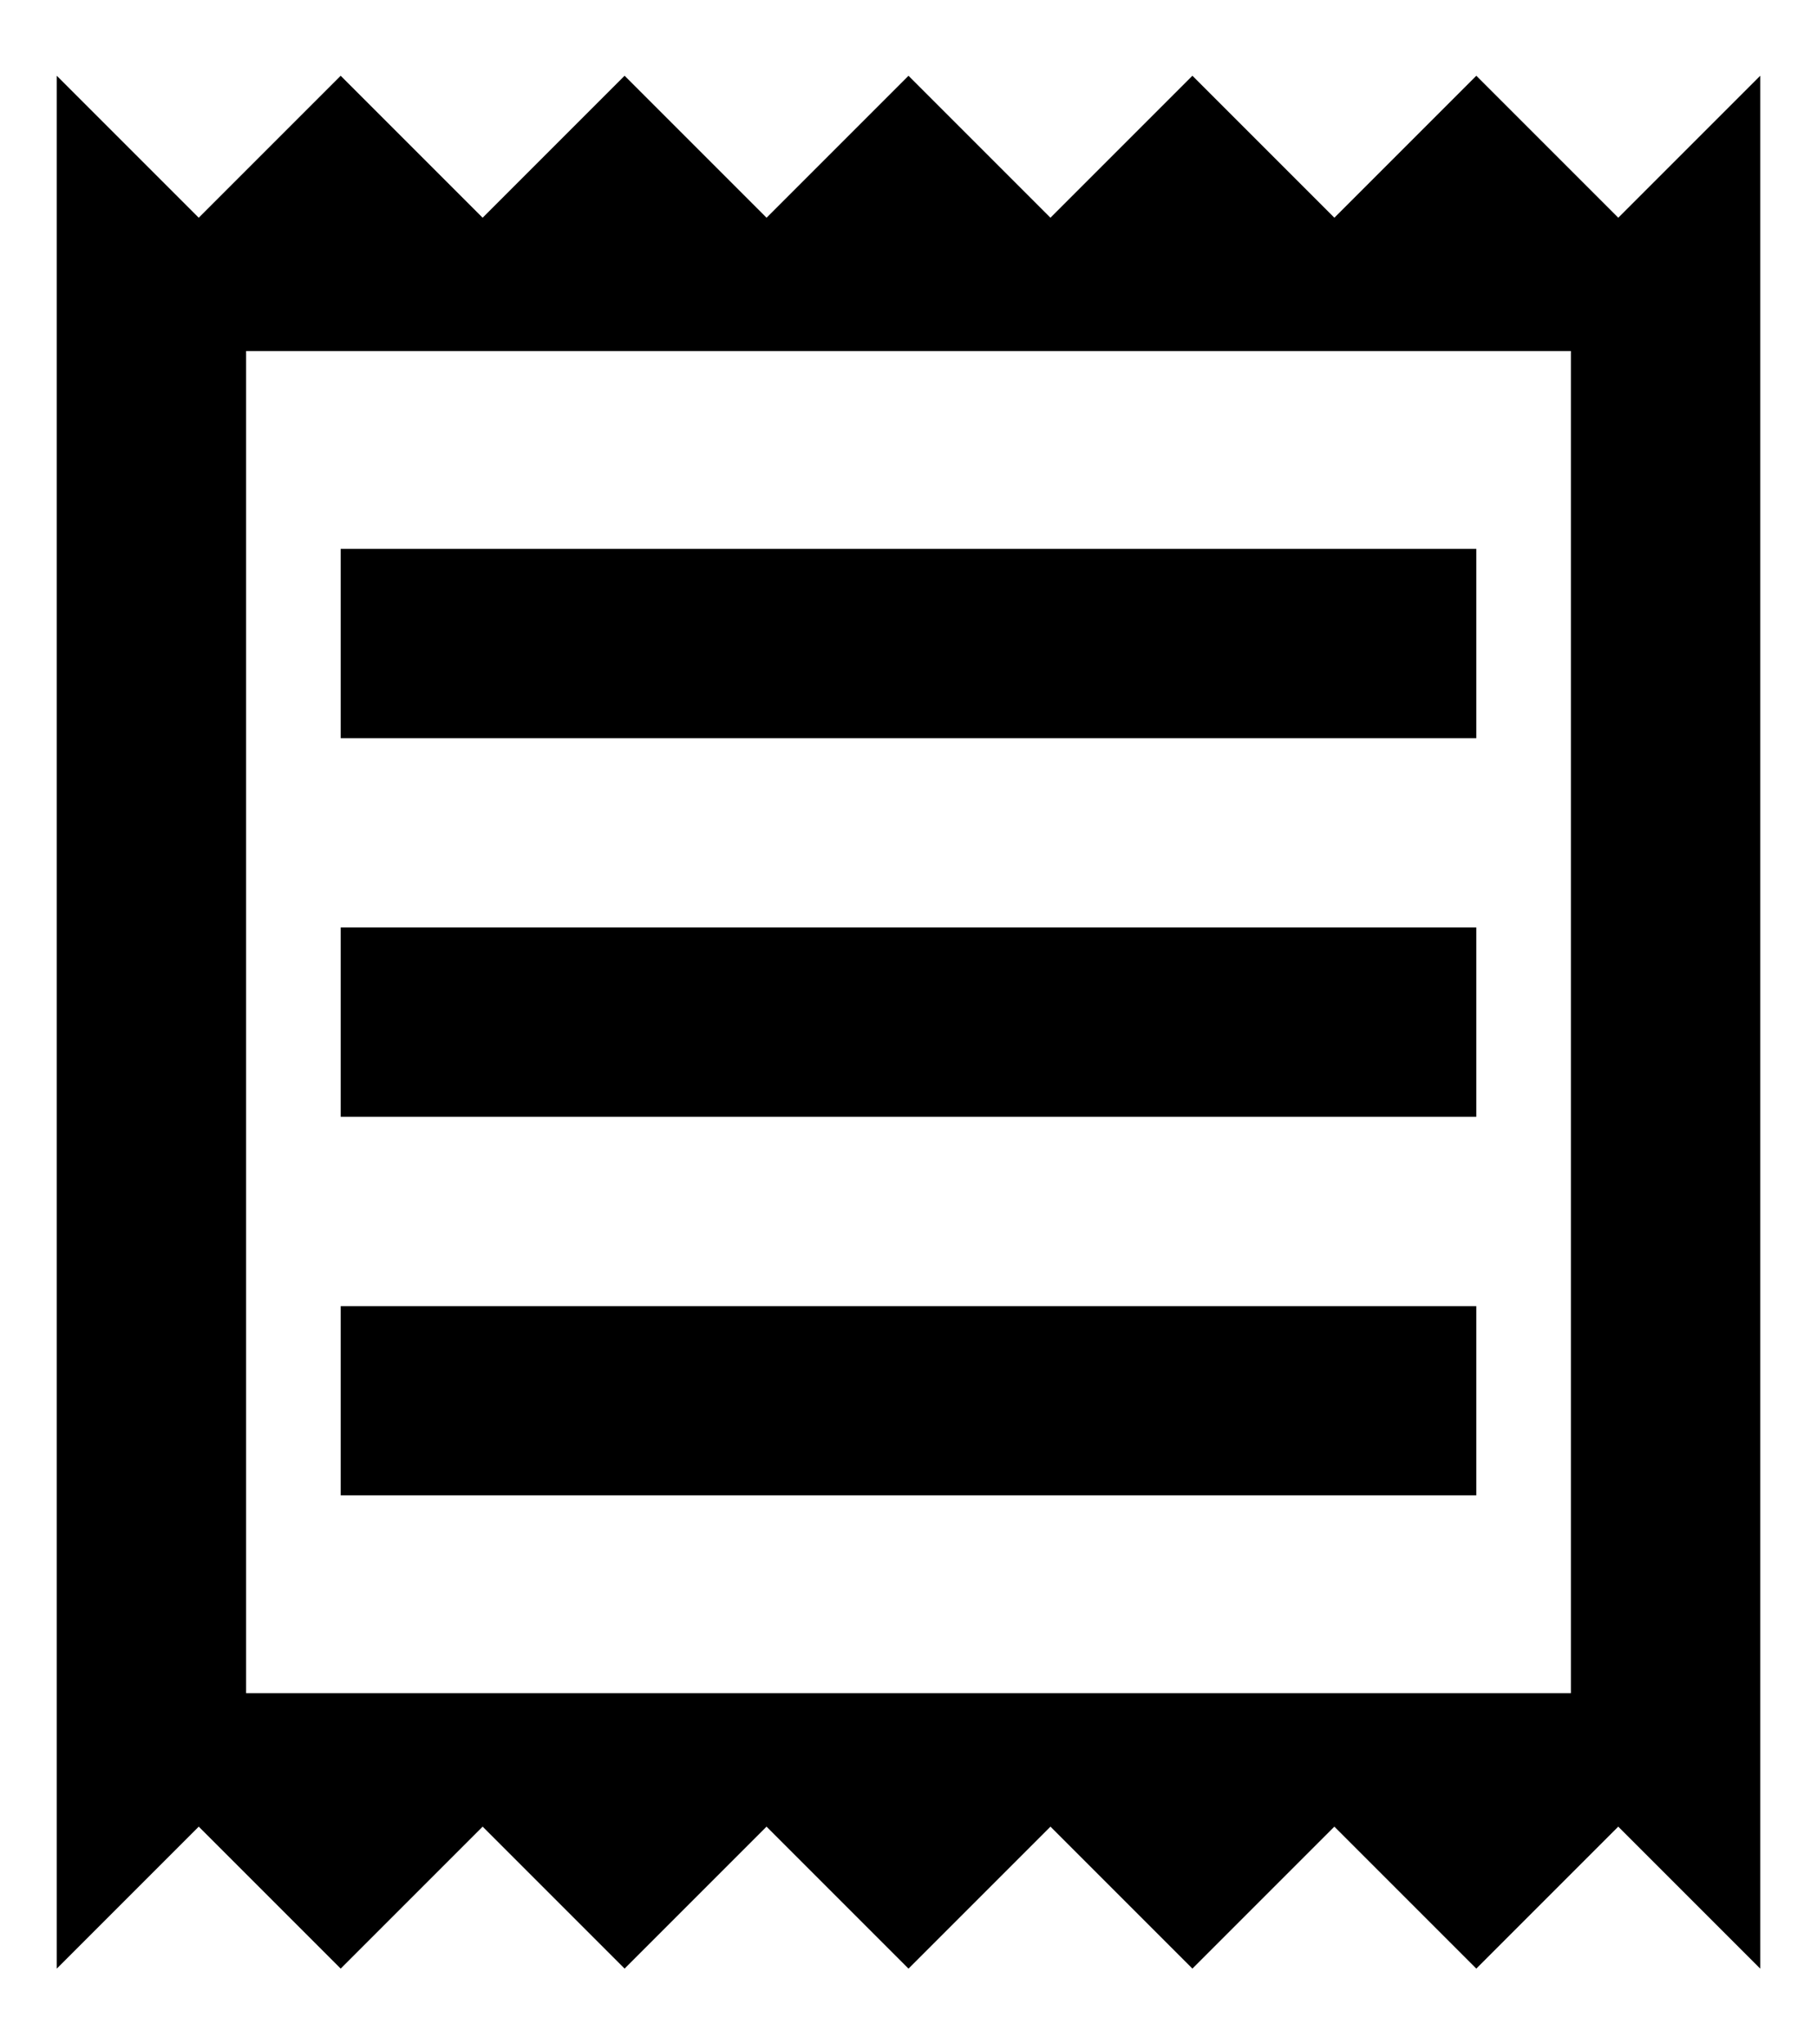 <svg width="16" height="18" viewBox="0 0 16 18" fill="none" xmlns="http://www.w3.org/2000/svg">
<path d="M14.25 1.917L13 0.667L11.75 1.917L10.5 0.667L9.25 1.917L8 0.667L6.75 1.917L5.5 0.667L4.25 1.917L3 0.667L1.75 1.917L0.5 0.667V17.333L1.75 16.083L3 17.333L4.25 16.083L5.5 17.333L6.75 16.083L8 17.333L9.25 16.083L10.5 17.333L11.75 16.083L13 17.333L14.25 16.083L15.5 17.333V0.667L14.25 1.917ZM13.833 14.908H2.167V3.091H13.833V14.908ZM3 11.5H13V13.166H3V11.5ZM3 8.166H13V9.833H3V8.166ZM3 4.833H13V6.5H3V4.833Z" fill="currentColor"/>
</svg>
